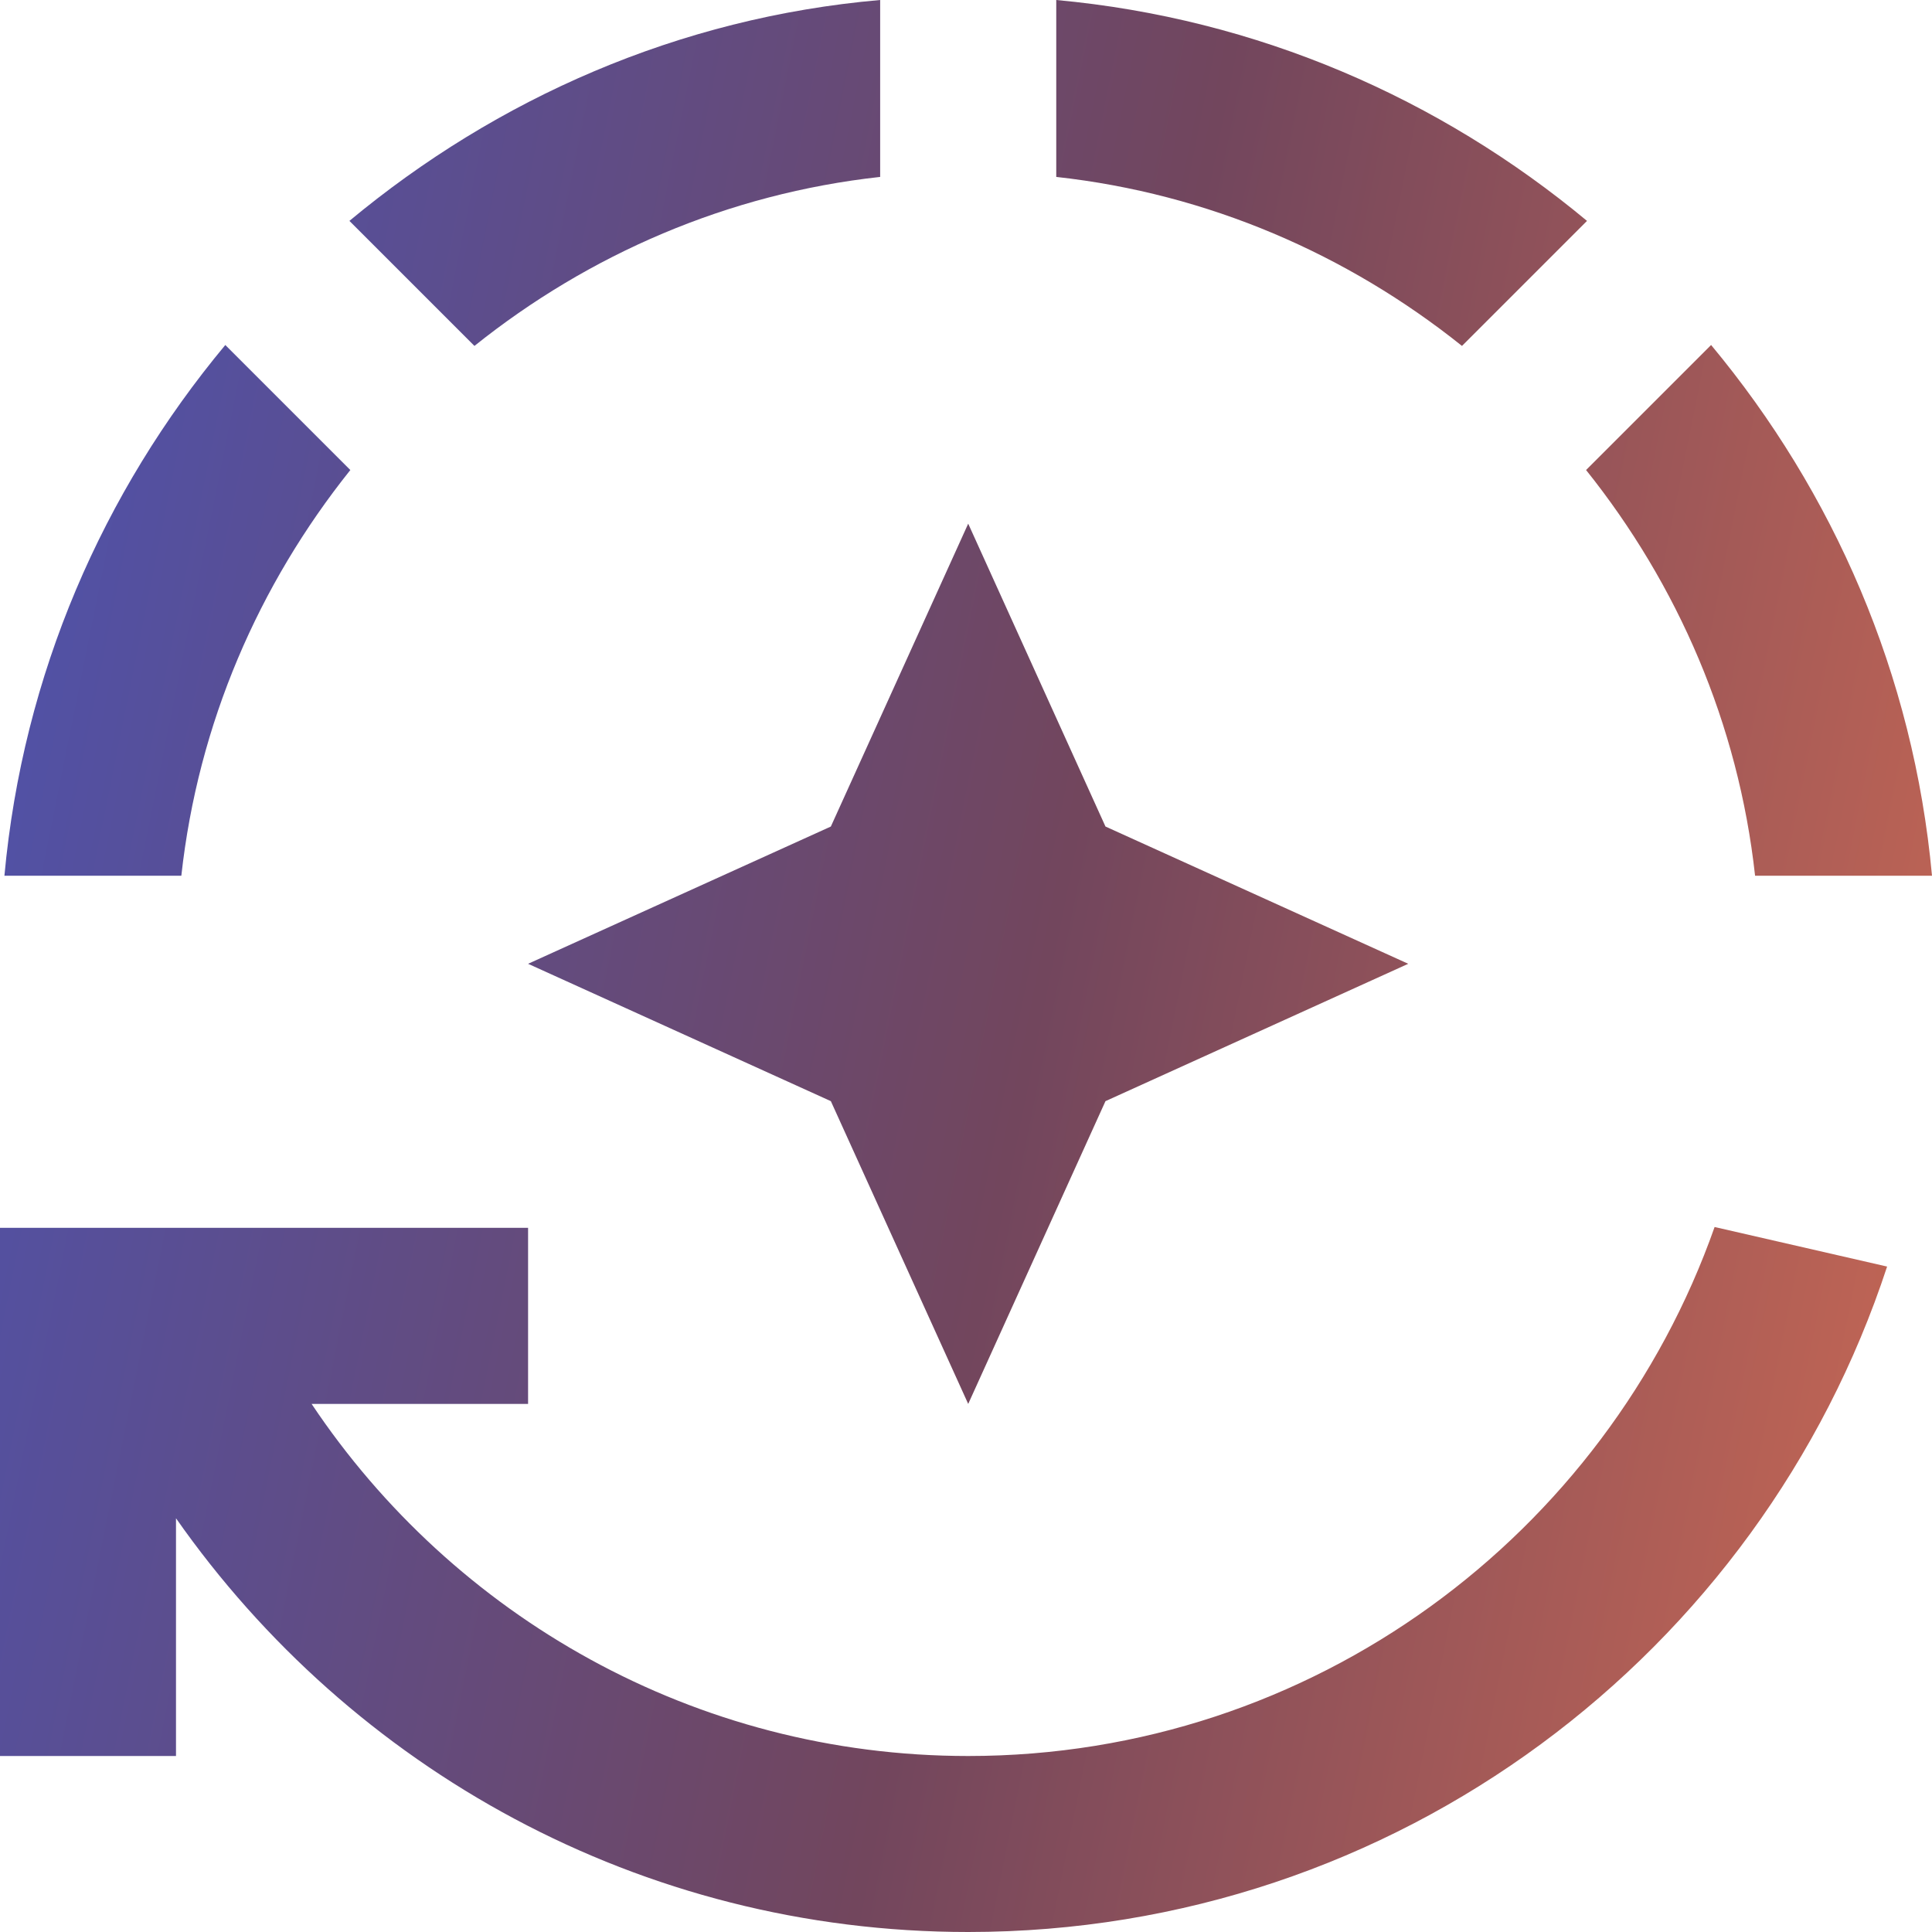 <svg width="21" height="21" viewBox="0 0 21 21" fill="none" xmlns="http://www.w3.org/2000/svg">
<path d="M17.25 2.401C15.652 1.072 13.671 0.201 11.481 0V1.923C13.136 2.105 14.647 2.765 15.891 3.76L17.25 2.401Z" fill="url(#paint0_linear_670_69948)"/>
<path d="M9.567 1.923V0C7.376 0.191 5.396 1.072 3.798 2.401L5.157 3.76C6.4 2.765 7.912 2.105 9.567 1.923Z" fill="url(#paint1_linear_670_69948)"/>
<path d="M3.808 5.109L2.449 3.75C1.119 5.348 0.249 7.328 0.048 9.519H1.971C2.153 7.864 2.813 6.353 3.808 5.109Z" fill="url(#paint2_linear_670_69948)"/>
<path d="M19.077 9.519H21C20.799 7.328 19.928 5.348 18.599 3.75L17.24 5.109C18.235 6.353 18.895 7.864 19.077 9.519Z" fill="url(#paint3_linear_670_69948)"/>
<path d="M5.74 10.476L9.031 11.969L10.524 15.26L12.016 11.969L15.307 10.476L12.016 8.984L10.524 5.692L9.031 8.984L5.74 10.476Z" fill="url(#paint4_linear_670_69948)"/>
<path d="M10.524 19.087C7.549 19.087 4.927 17.565 3.387 15.26H5.74V13.346H0V19.087H1.913V16.503C3.817 19.221 6.955 21 10.524 21C15.183 21 19.134 17.967 20.512 13.767L18.637 13.337C17.46 16.676 14.274 19.087 10.524 19.087Z" fill="url(#paint5_linear_670_69948)"/>
<defs>
<linearGradient id="paint0_linear_670_69948" x1="20.079" y1="46.582" x2="-18.689" y2="38.77" gradientUnits="userSpaceOnUse">
<stop stop-color="#EC764F"/>
<stop offset="0.396" stop-color="#72465D"/>
<stop offset="1" stop-color="#2E5DF3"/>
</linearGradient>
<linearGradient id="paint1_linear_670_69948" x1="20.079" y1="46.582" x2="-18.689" y2="38.77" gradientUnits="userSpaceOnUse">
<stop stop-color="#EC764F"/>
<stop offset="0.396" stop-color="#72465D"/>
<stop offset="1" stop-color="#2E5DF3"/>
</linearGradient>
<linearGradient id="paint2_linear_670_69948" x1="20.079" y1="46.582" x2="-18.689" y2="38.77" gradientUnits="userSpaceOnUse">
<stop stop-color="#EC764F"/>
<stop offset="0.396" stop-color="#72465D"/>
<stop offset="1" stop-color="#2E5DF3"/>
</linearGradient>
<linearGradient id="paint3_linear_670_69948" x1="20.079" y1="46.582" x2="-18.689" y2="38.77" gradientUnits="userSpaceOnUse">
<stop stop-color="#EC764F"/>
<stop offset="0.396" stop-color="#72465D"/>
<stop offset="1" stop-color="#2E5DF3"/>
</linearGradient>
<linearGradient id="paint4_linear_670_69948" x1="20.079" y1="46.582" x2="-18.689" y2="38.77" gradientUnits="userSpaceOnUse">
<stop stop-color="#EC764F"/>
<stop offset="0.396" stop-color="#72465D"/>
<stop offset="1" stop-color="#2E5DF3"/>
</linearGradient>
<linearGradient id="paint5_linear_670_69948" x1="20.079" y1="46.582" x2="-18.689" y2="38.77" gradientUnits="userSpaceOnUse">
<stop stop-color="#EC764F"/>
<stop offset="0.396" stop-color="#72465D"/>
<stop offset="1" stop-color="#2E5DF3"/>
</linearGradient>
</defs>
</svg>
